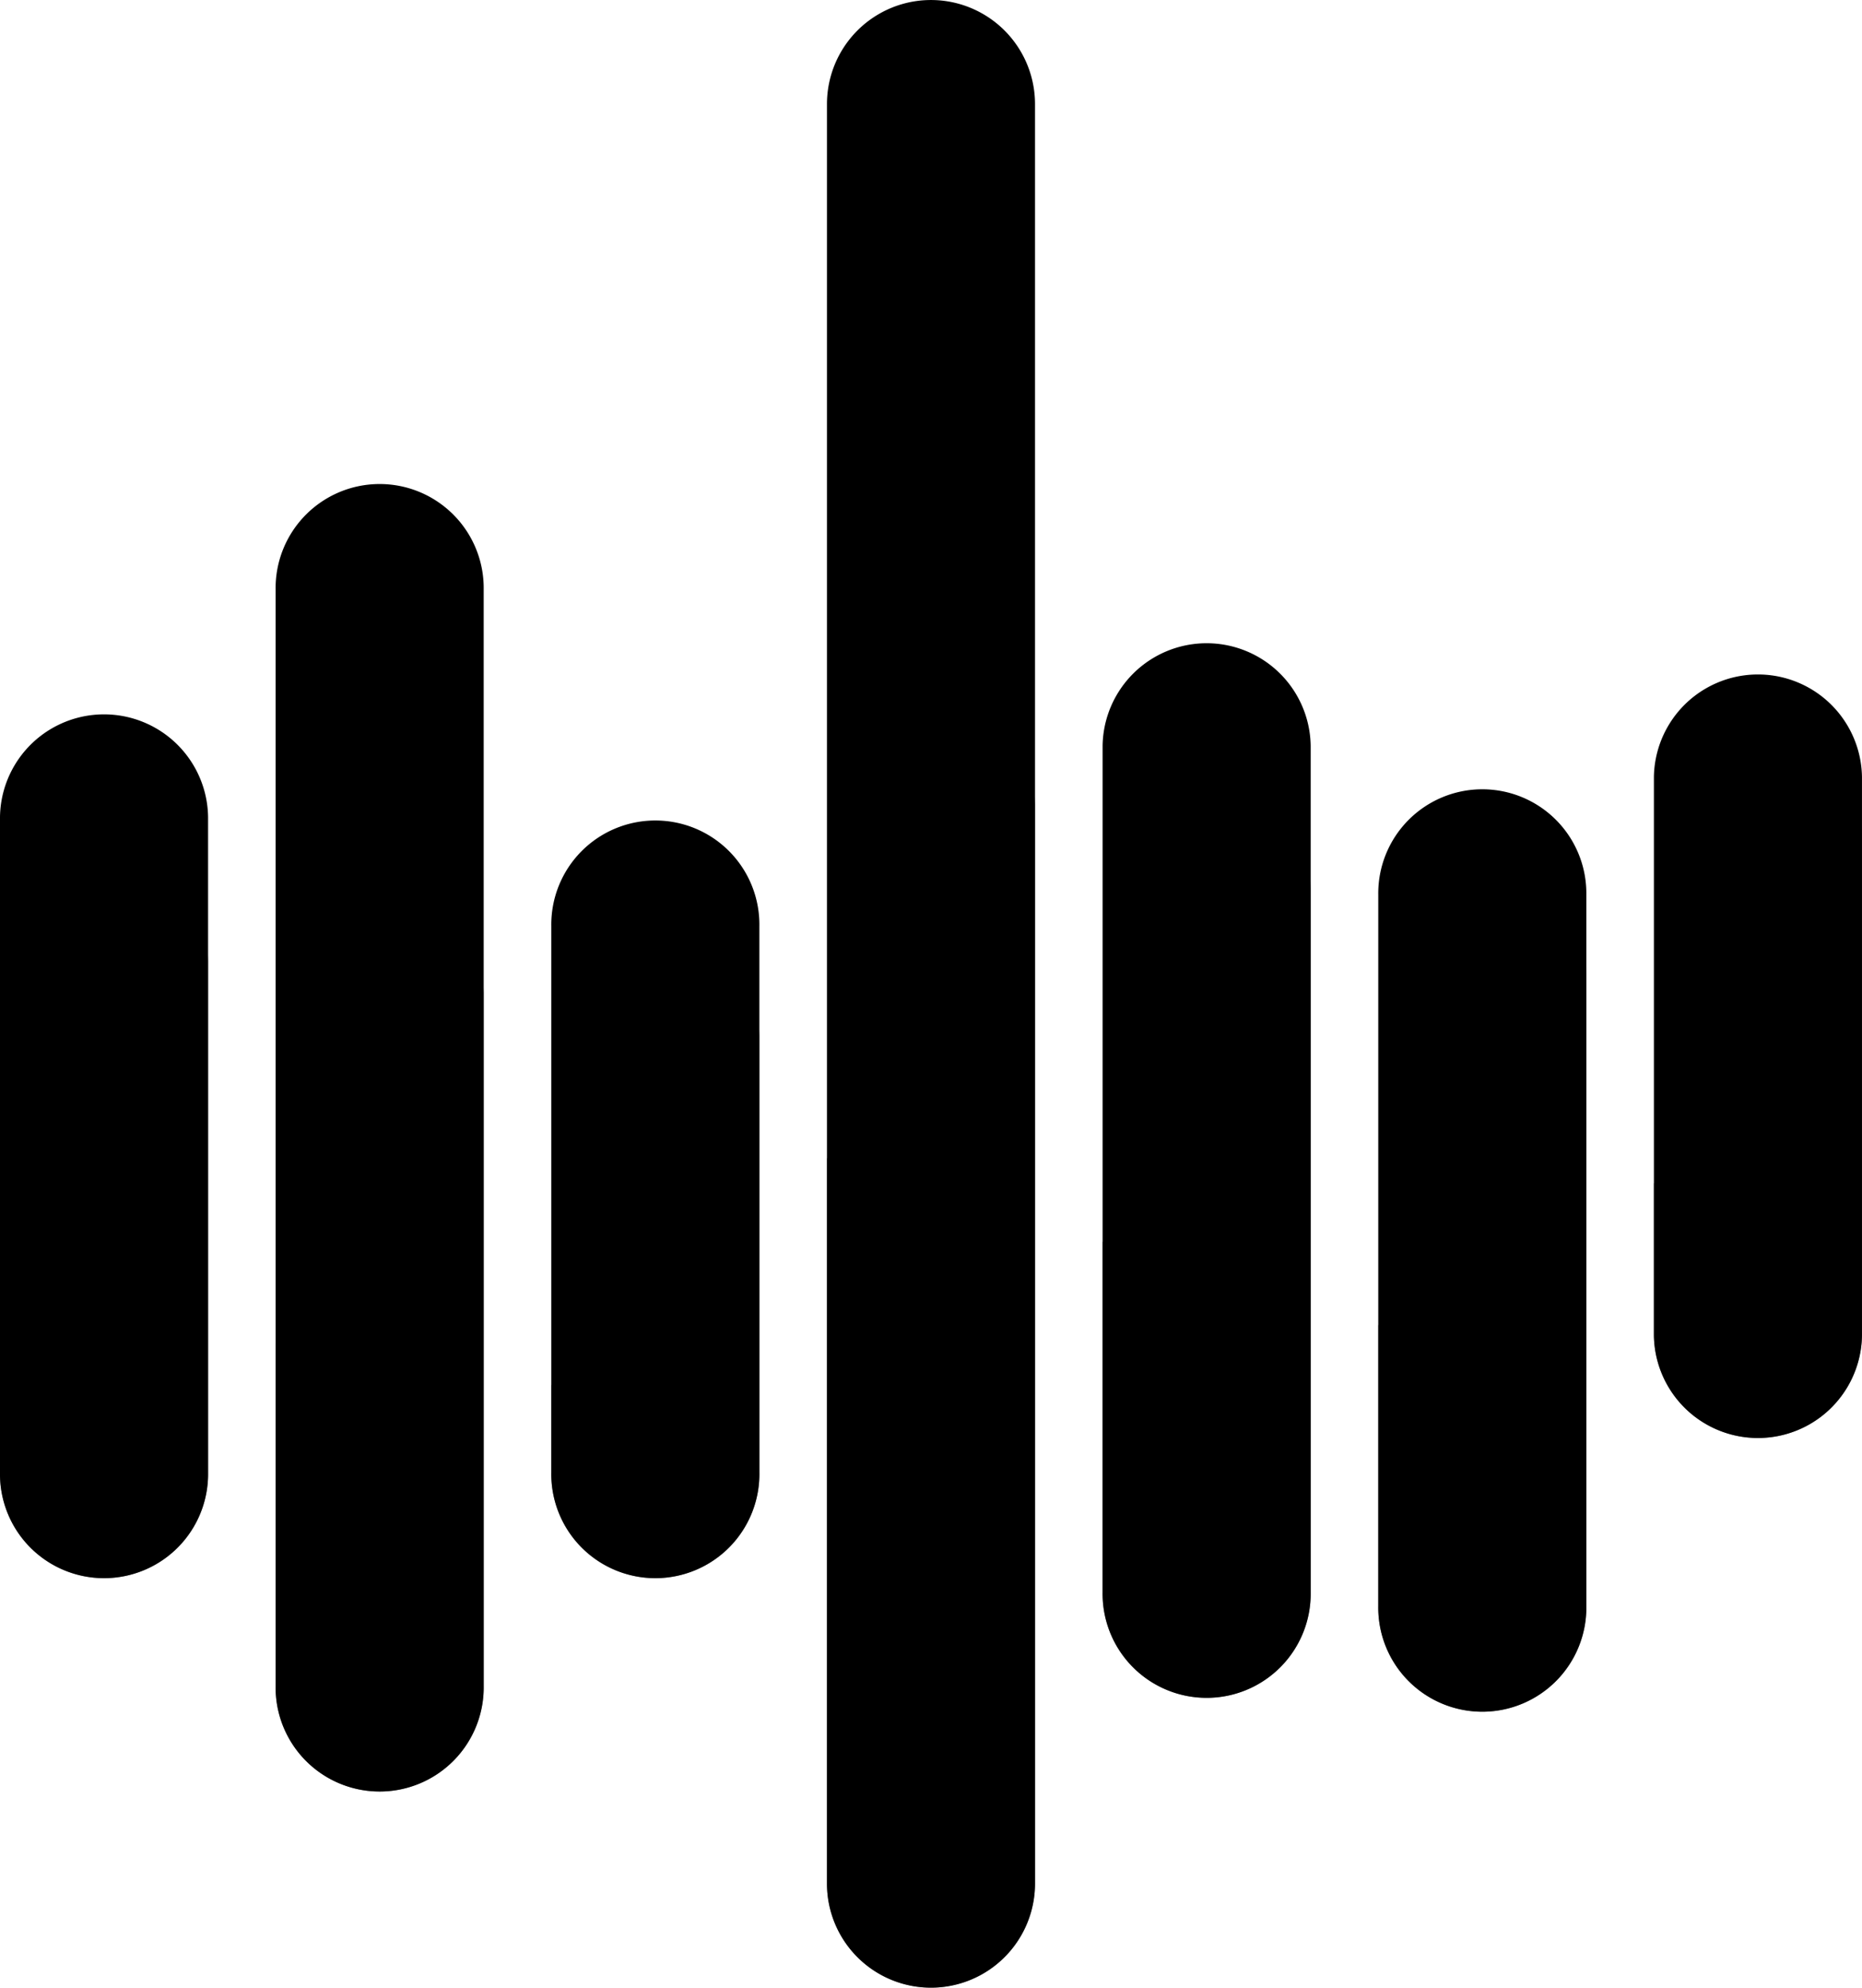 <svg xmlns="http://www.w3.org/2000/svg" viewBox="0 0 795.09 848.38"><g style="isolation:isolate"><g id="Layer_1" data-name="Layer 1"><path d="M291.31,527.24V807.07a44.43,44.43,0,1,1-88.85,0V527.24a44.43,44.43,0,0,1,88.85,0Z" transform="translate(-202.46 -178.57)"/><path d="M409,430.26V898.13a44.43,44.43,0,1,1-88.85,0V430.26a44.43,44.43,0,1,1,88.85,0Z" transform="translate(-202.46 -178.57)"/><path d="M526.72,573.87v233.2a44.43,44.43,0,1,1-88.85,0V573.87a44.43,44.43,0,1,1,88.85,0Z" transform="translate(-202.46 -178.57)"/><path d="M644.42,223V982.53a44.42,44.42,0,0,1-88.84,0V223a44.42,44.42,0,1,1,88.84,0Z" transform="translate(-202.46 -178.57)"/><path d="M762.13,496.88V858.16a44.43,44.43,0,1,1-88.85,0V496.88a44.43,44.43,0,0,1,88.85,0Z" transform="translate(-202.46 -178.57)"/><path d="M879.84,560.55V864.07a44.43,44.43,0,1,1-88.85,0V560.55a44.43,44.43,0,1,1,88.85,0Z" transform="translate(-202.46 -178.57)"/><path d="M997.54,510.21V748.58a44.43,44.43,0,0,1-88.85,0V510.21a44.43,44.43,0,0,1,88.85,0Z" transform="translate(-202.46 -178.57)"/><path d="M284.18,527.24V807.07a37.3,37.3,0,0,1-74.6,0V527.24a37.3,37.3,0,1,1,74.6,0Z" transform="translate(-202.46 -178.57)" style="mix-blend-mode:screen"/><path d="M401.89,430.26V898.13a37.3,37.3,0,0,1-74.6,0V430.26a37.3,37.3,0,1,1,74.6,0Z" transform="translate(-202.46 -178.57)" style="mix-blend-mode:screen"/><path d="M519.59,573.87v233.2a37.3,37.3,0,0,1-74.6,0V573.87a37.3,37.3,0,1,1,74.6,0Z" transform="translate(-202.46 -178.57)" style="mix-blend-mode:screen"/><path d="M637.3,223V982.53a37.3,37.3,0,1,1-74.6,0V223a37.3,37.3,0,0,1,74.6,0Z" transform="translate(-202.46 -178.57)" style="mix-blend-mode:screen"/><path d="M755,496.88V858.16a37.3,37.3,0,1,1-74.6,0V496.88a37.3,37.3,0,0,1,74.6,0Z" transform="translate(-202.46 -178.57)" style="mix-blend-mode:screen"/><path d="M872.71,560.55V864.07a37.3,37.3,0,1,1-74.6,0V560.55a37.3,37.3,0,1,1,74.6,0Z" transform="translate(-202.46 -178.57)" style="mix-blend-mode:screen"/><path d="M990.42,510.21V748.58a37.3,37.3,0,0,1-74.6,0V510.21a37.3,37.3,0,1,1,74.6,0Z" transform="translate(-202.46 -178.57)" style="mix-blend-mode:screen"/><path d="M409,600.13v298a44.43,44.43,0,1,1-88.85,0V751.82C384.22,818.62,403.38,693,409,600.13Z" transform="translate(-202.46 -178.57)" opacity="0.5" style="mix-blend-mode:overlay"/><path d="M526.72,617.94V807.07a44.43,44.43,0,1,1-88.85,0V769.63C501.92,836.43,521.09,710.85,526.72,617.94Z" transform="translate(-202.46 -178.57)" opacity="0.5" style="mix-blend-mode:overlay"/><path d="M644.42,518.51v464a44.42,44.42,0,0,1-88.84,0V672.87C620.09,739.92,639,611.56,644.42,518.51Z" transform="translate(-202.46 -178.57)" opacity="0.5" style="mix-blend-mode:overlay"/><path d="M879.84,589.76V864.07a44.43,44.43,0,1,1-88.85,0v-120C855.51,811.17,874.42,682.81,879.84,589.76Z" transform="translate(-202.46 -178.57)" opacity="0.5" style="mix-blend-mode:overlay"/><path d="M997.54,529.2V748.58a44.43,44.43,0,0,1-88.85,0v-65C973.21,750.61,992.13,622.25,997.54,529.2Z" transform="translate(-202.46 -178.57)" opacity="0.5" style="mix-blend-mode:overlay"/><path d="M762.13,554.13v304a44.43,44.43,0,1,1-88.85,0V708.5C737.8,775.54,756.72,647.19,762.13,554.13Z" transform="translate(-202.46 -178.57)" opacity="0.5" style="mix-blend-mode:overlay"/><path d="M291.31,585.88V807.07a44.43,44.43,0,1,1-88.85,0V761.15C270.86,830.55,287.42,678.43,291.31,585.88Z" transform="translate(-202.46 -178.57)" opacity="0.5" style="mix-blend-mode:overlay"/></g></g></svg>